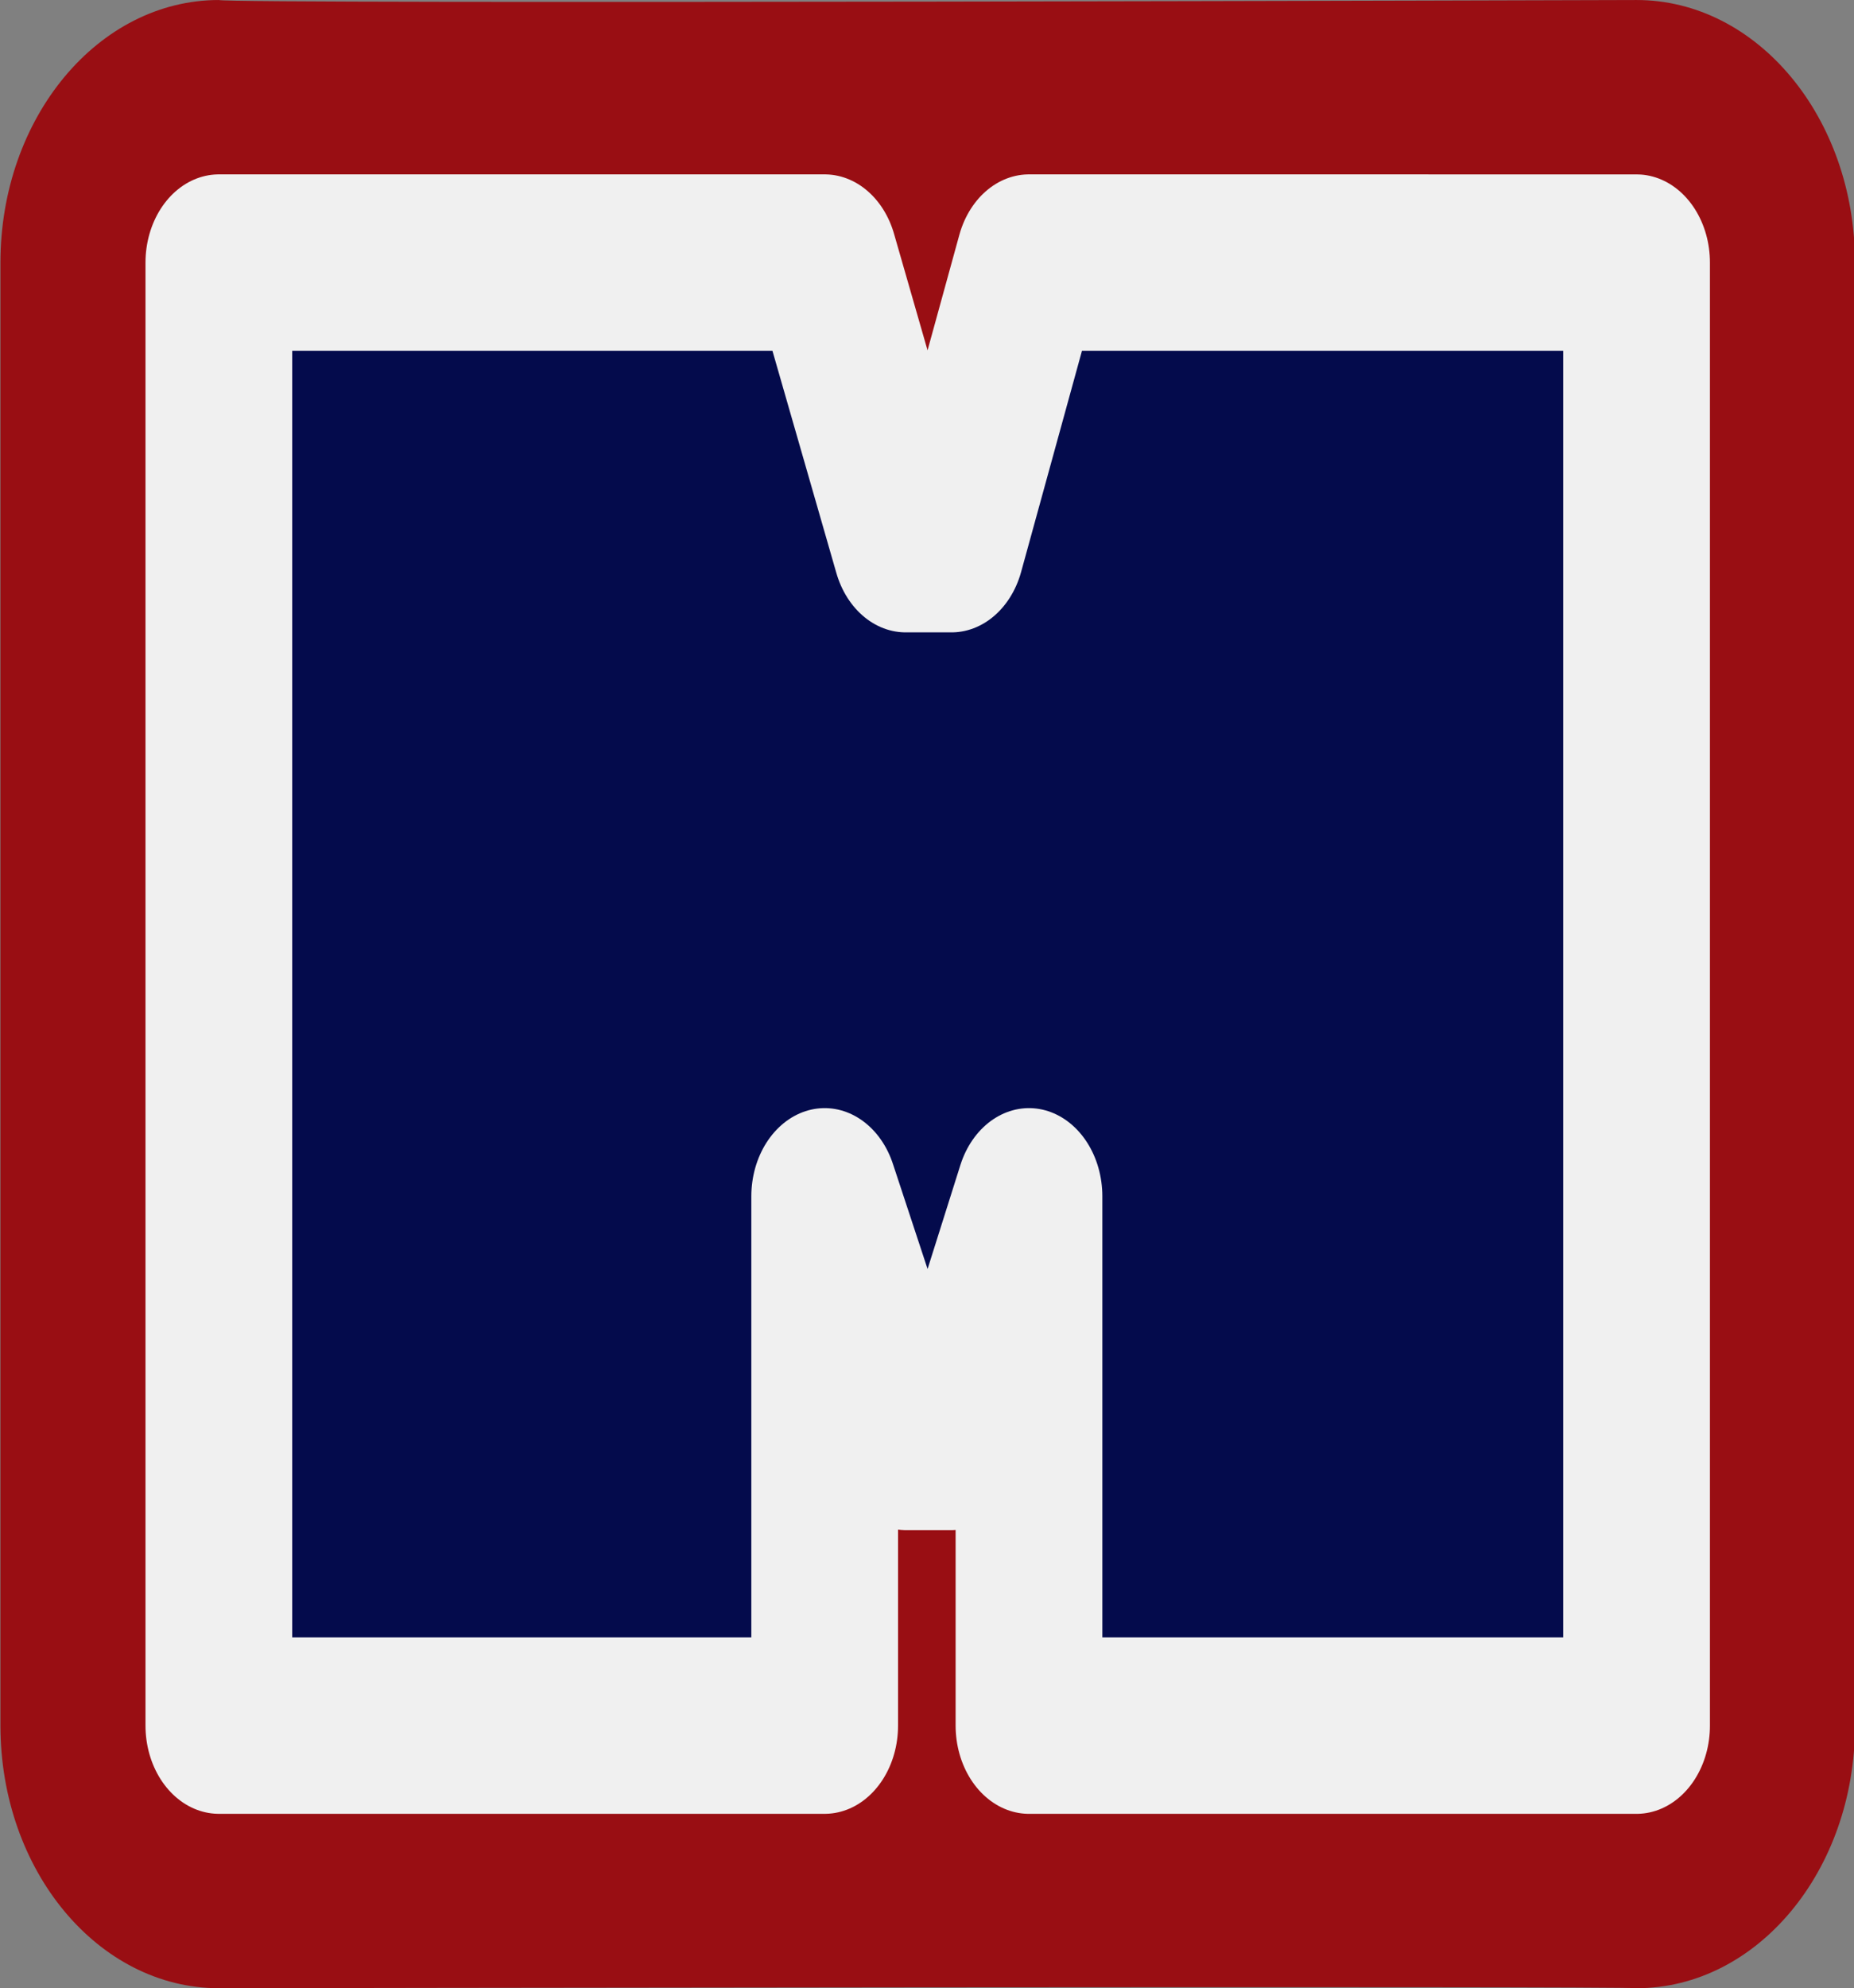 <?xml version="1.0" encoding="UTF-8" standalone="no"?>
<!-- Created with Inkscape (http://www.inkscape.org/) -->

<svg
   width="92.697mm"
   height="99.381mm"
   viewBox="0 0 92.697 99.381"
   version="1.1"
   id="svg1670"
   inkscape:version="1.2.1 (9c6d41e410, 2022-07-14, custom)"
   sodipodi:docname="mka.svg"
   xmlns:inkscape="http://www.inkscape.org/namespaces/inkscape"
   xmlns:sodipodi="http://sodipodi.sourceforge.net/DTD/sodipodi-0.dtd"
   xmlns="http://www.w3.org/2000/svg"
   xmlns:svg="http://www.w3.org/2000/svg">
  <rect x="0" y="0" width="92.697" height="99.381" fill="#808080" stroke="none"/>
  <sodipodi:namedview
     id="namedview1672"
     pagecolor="#505050"
     bordercolor="#eeeeee"
     borderopacity="1"
     inkscape:showpageshadow="0"
     inkscape:pageopacity="0"
     inkscape:pagecheckerboard="0"
     inkscape:deskcolor="#505050"
     inkscape:document-units="mm"
     showgrid="false"
     inkscape:zoom="0.50244108"
     inkscape:cx="59.708494"
     inkscape:cy="368.20238"
     inkscape:window-width="1348"
     inkscape:window-height="720"
     inkscape:window-x="7"
     inkscape:window-y="37"
     inkscape:window-maximized="1"
     inkscape:current-layer="layer1" />
  <defs
     id="defs1667" />
  <g
     inkscape:label="Layer 1"
     inkscape:groupmode="layer"
     id="layer1"
     transform="translate(-52.651,-50.889)">
    <g
       aria-label="Marty"
       id="text113-3"
       style="font-size:105.833px;fill:#040b4c;stroke:#990e13;stroke-width:26.251;stroke-linecap:round;stroke-linejoin:round;paint-order:stroke fill markers"
       transform="matrix(0.832,0,0,1,-23.513,34.331)"
       inkscape:export-filename="mka_logo.png"
       inkscape:export-xdpi="96"
       inkscape:export-ydpi="96">
      <g
         id="path270-6">
        <path
           style="color:#000000;-inkscape-font-specification:'Erica One';fill:#990e13;stroke:none;-inkscape-stroke:none"
           d="m 104.695,16.559 c -7.248,9.73e-4 -13.124,5.877 -13.125,13.125 v 73.131 c 9.72e-4,7.248 5.877,13.124 13.125,13.125 0,0 84.882,-0.121 85.197,0 7.248,-9.7e-4 13.124,-5.877 13.125,-13.125 V 29.684 c -9.7e-4,-7.248 -5.877,-13.124 -13.125,-13.125 0,0 -84.63,0.213 -85.197,0 z m 13.127,26.25 h 13.932 l 1.812,5.24 c 1.829,5.288 6.809,8.835 12.404,8.836 h 2.752 c 5.66,-3.99e-4 10.682,-3.629 12.461,-9.002 l 1.678,-5.074 h 13.904 V 89.689 H 166.504 V 76.355 c -0.132,-9.737 -10.447,-15.946 -19.113,-11.504 -8.74,-4.769 -19.4,1.548 -19.414,11.504 v 13.334 h -10.154 z"
           id="path1582"
           sodipodi:nodetypes="cccccccccccsccccccccccccc" />
        <path
           style="color:#000000;-inkscape-font-specification:'Erica One';stroke:#f0f0f0;stroke-width:8.817;stroke-opacity:1;stroke-dasharray:none"
           d="m 189.892,29.684 v 73.131 H 153.379 V 76.356 l -4.657,12.277 h -2.752 l -4.868,-12.277 v 26.458 h -36.407 v -73.131 h 36.407 l 4.868,14.076 h 2.752 l 4.657,-14.076 z"
           id="path1584" />
      </g>
    </g>
  </g>
</svg>
